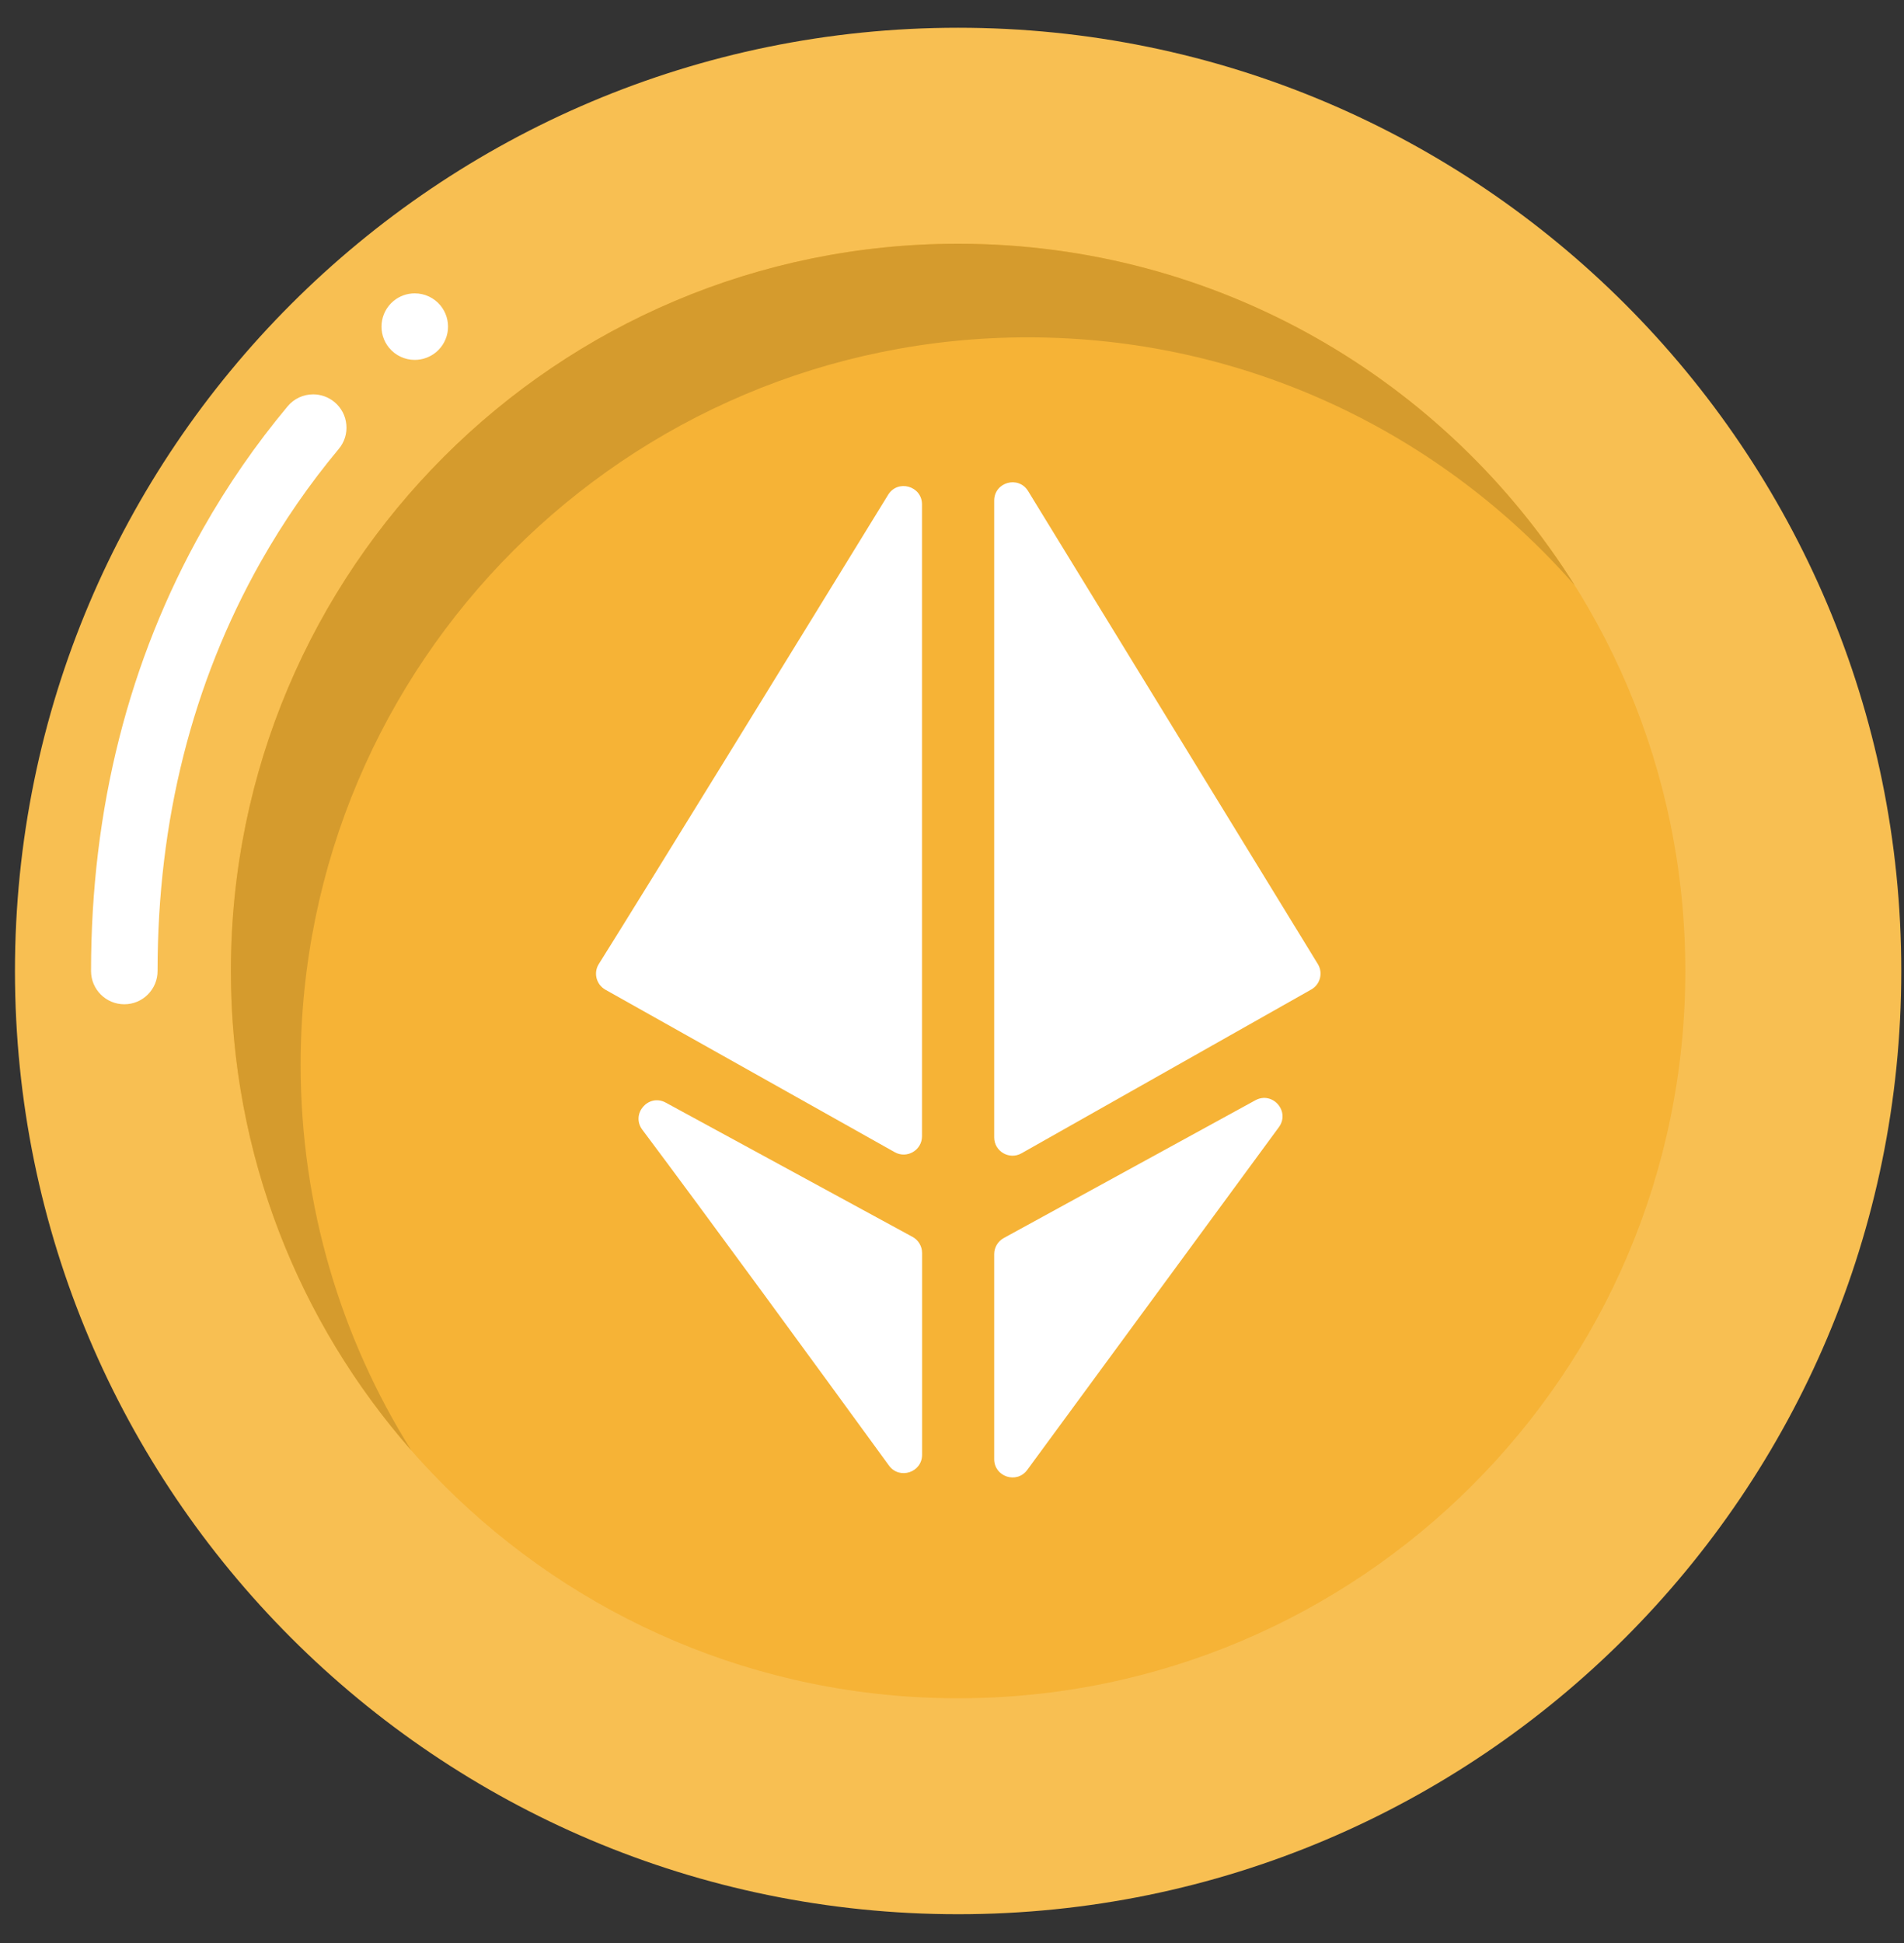 <svg width="49" height="50" viewBox="0 0 49 50" fill="none" xmlns="http://www.w3.org/2000/svg">
<rect x="0" y="0" width="49" height="50" fill="#333333" stroke="none"/>
<path d="M24.657 49.259C38.062 49.259 48.93 38.392 48.93 24.987C48.93 11.582 38.062 0.714 24.657 0.714C11.252 0.714 0.385 11.582 0.385 24.987C0.385 38.392 11.252 49.259 24.657 49.259Z" fill="#F8BF52"/>
<path d="M24.657 43.702C34.993 43.702 43.372 35.323 43.372 24.987C43.372 14.651 34.993 6.272 24.657 6.272C14.321 6.272 5.942 14.651 5.942 24.987C5.942 35.323 14.321 43.702 24.657 43.702Z" fill="#F6B336"/>
<path d="M15.579 25.468C16.968 26.247 21.317 28.689 23.027 29.65C23.341 29.826 23.728 29.598 23.728 29.239V12.98C23.728 12.505 23.105 12.328 22.856 12.733C20.483 16.597 16.519 23.043 15.41 24.808C15.268 25.035 15.345 25.335 15.579 25.468Z" fill="white"/>
<path d="M33.915 24.808L26.458 12.636C26.209 12.231 25.586 12.407 25.586 12.882V29.268C25.586 29.629 25.975 29.856 26.289 29.678L33.746 25.463C33.977 25.333 34.054 25.035 33.915 24.808Z" fill="white"/>
<path d="M25.586 32.273V37.548C25.586 38.003 26.167 38.193 26.436 37.826L32.912 29.006C33.21 28.599 32.748 28.072 32.306 28.314L25.83 31.86C25.681 31.943 25.586 32.101 25.586 32.273Z" fill="white"/>
<path d="M16.53 29.071C18.21 31.313 21.032 35.179 22.878 37.714C23.146 38.082 23.73 37.892 23.73 37.436V32.242C23.73 32.07 23.635 31.911 23.484 31.829L17.133 28.374C16.688 28.132 16.227 28.666 16.53 29.071Z" fill="white"/>
<path d="M7.737 27.396C7.737 17.06 16.116 8.681 26.452 8.681C32.061 8.681 37.094 11.149 40.523 15.06C37.215 9.782 31.346 6.272 24.657 6.272C14.321 6.272 5.942 14.651 5.942 24.987C5.942 29.713 7.695 34.029 10.585 37.323C8.781 34.446 7.737 31.043 7.737 27.396Z" fill="#D59B2D"/>
<path d="M11.334 7.859C11.17 7.662 10.93 7.549 10.673 7.549C10.475 7.549 10.281 7.618 10.128 7.745C10.127 7.745 10.127 7.746 10.127 7.746C9.764 8.048 9.714 8.588 10.014 8.951C10.177 9.148 10.418 9.261 10.674 9.261C10.872 9.261 11.066 9.191 11.22 9.065C11.395 8.919 11.505 8.713 11.527 8.485C11.547 8.258 11.479 8.035 11.334 7.859Z" fill="white"/>
<path d="M8.61 10.348C8.455 10.219 8.26 10.148 8.06 10.148C7.806 10.148 7.566 10.26 7.403 10.455C6.585 11.434 5.852 12.495 5.222 13.61C5.221 13.612 5.219 13.614 5.218 13.617C3.31 16.998 2.343 20.824 2.343 24.987C2.343 25.46 2.726 25.843 3.199 25.843C3.672 25.843 4.055 25.46 4.055 24.987C4.055 21.122 4.948 17.58 6.71 14.458C6.71 14.458 6.71 14.457 6.711 14.457C7.291 13.43 7.966 12.453 8.717 11.554C8.864 11.379 8.934 11.156 8.913 10.929C8.893 10.701 8.785 10.494 8.61 10.348Z" fill="white"/>
</svg>
